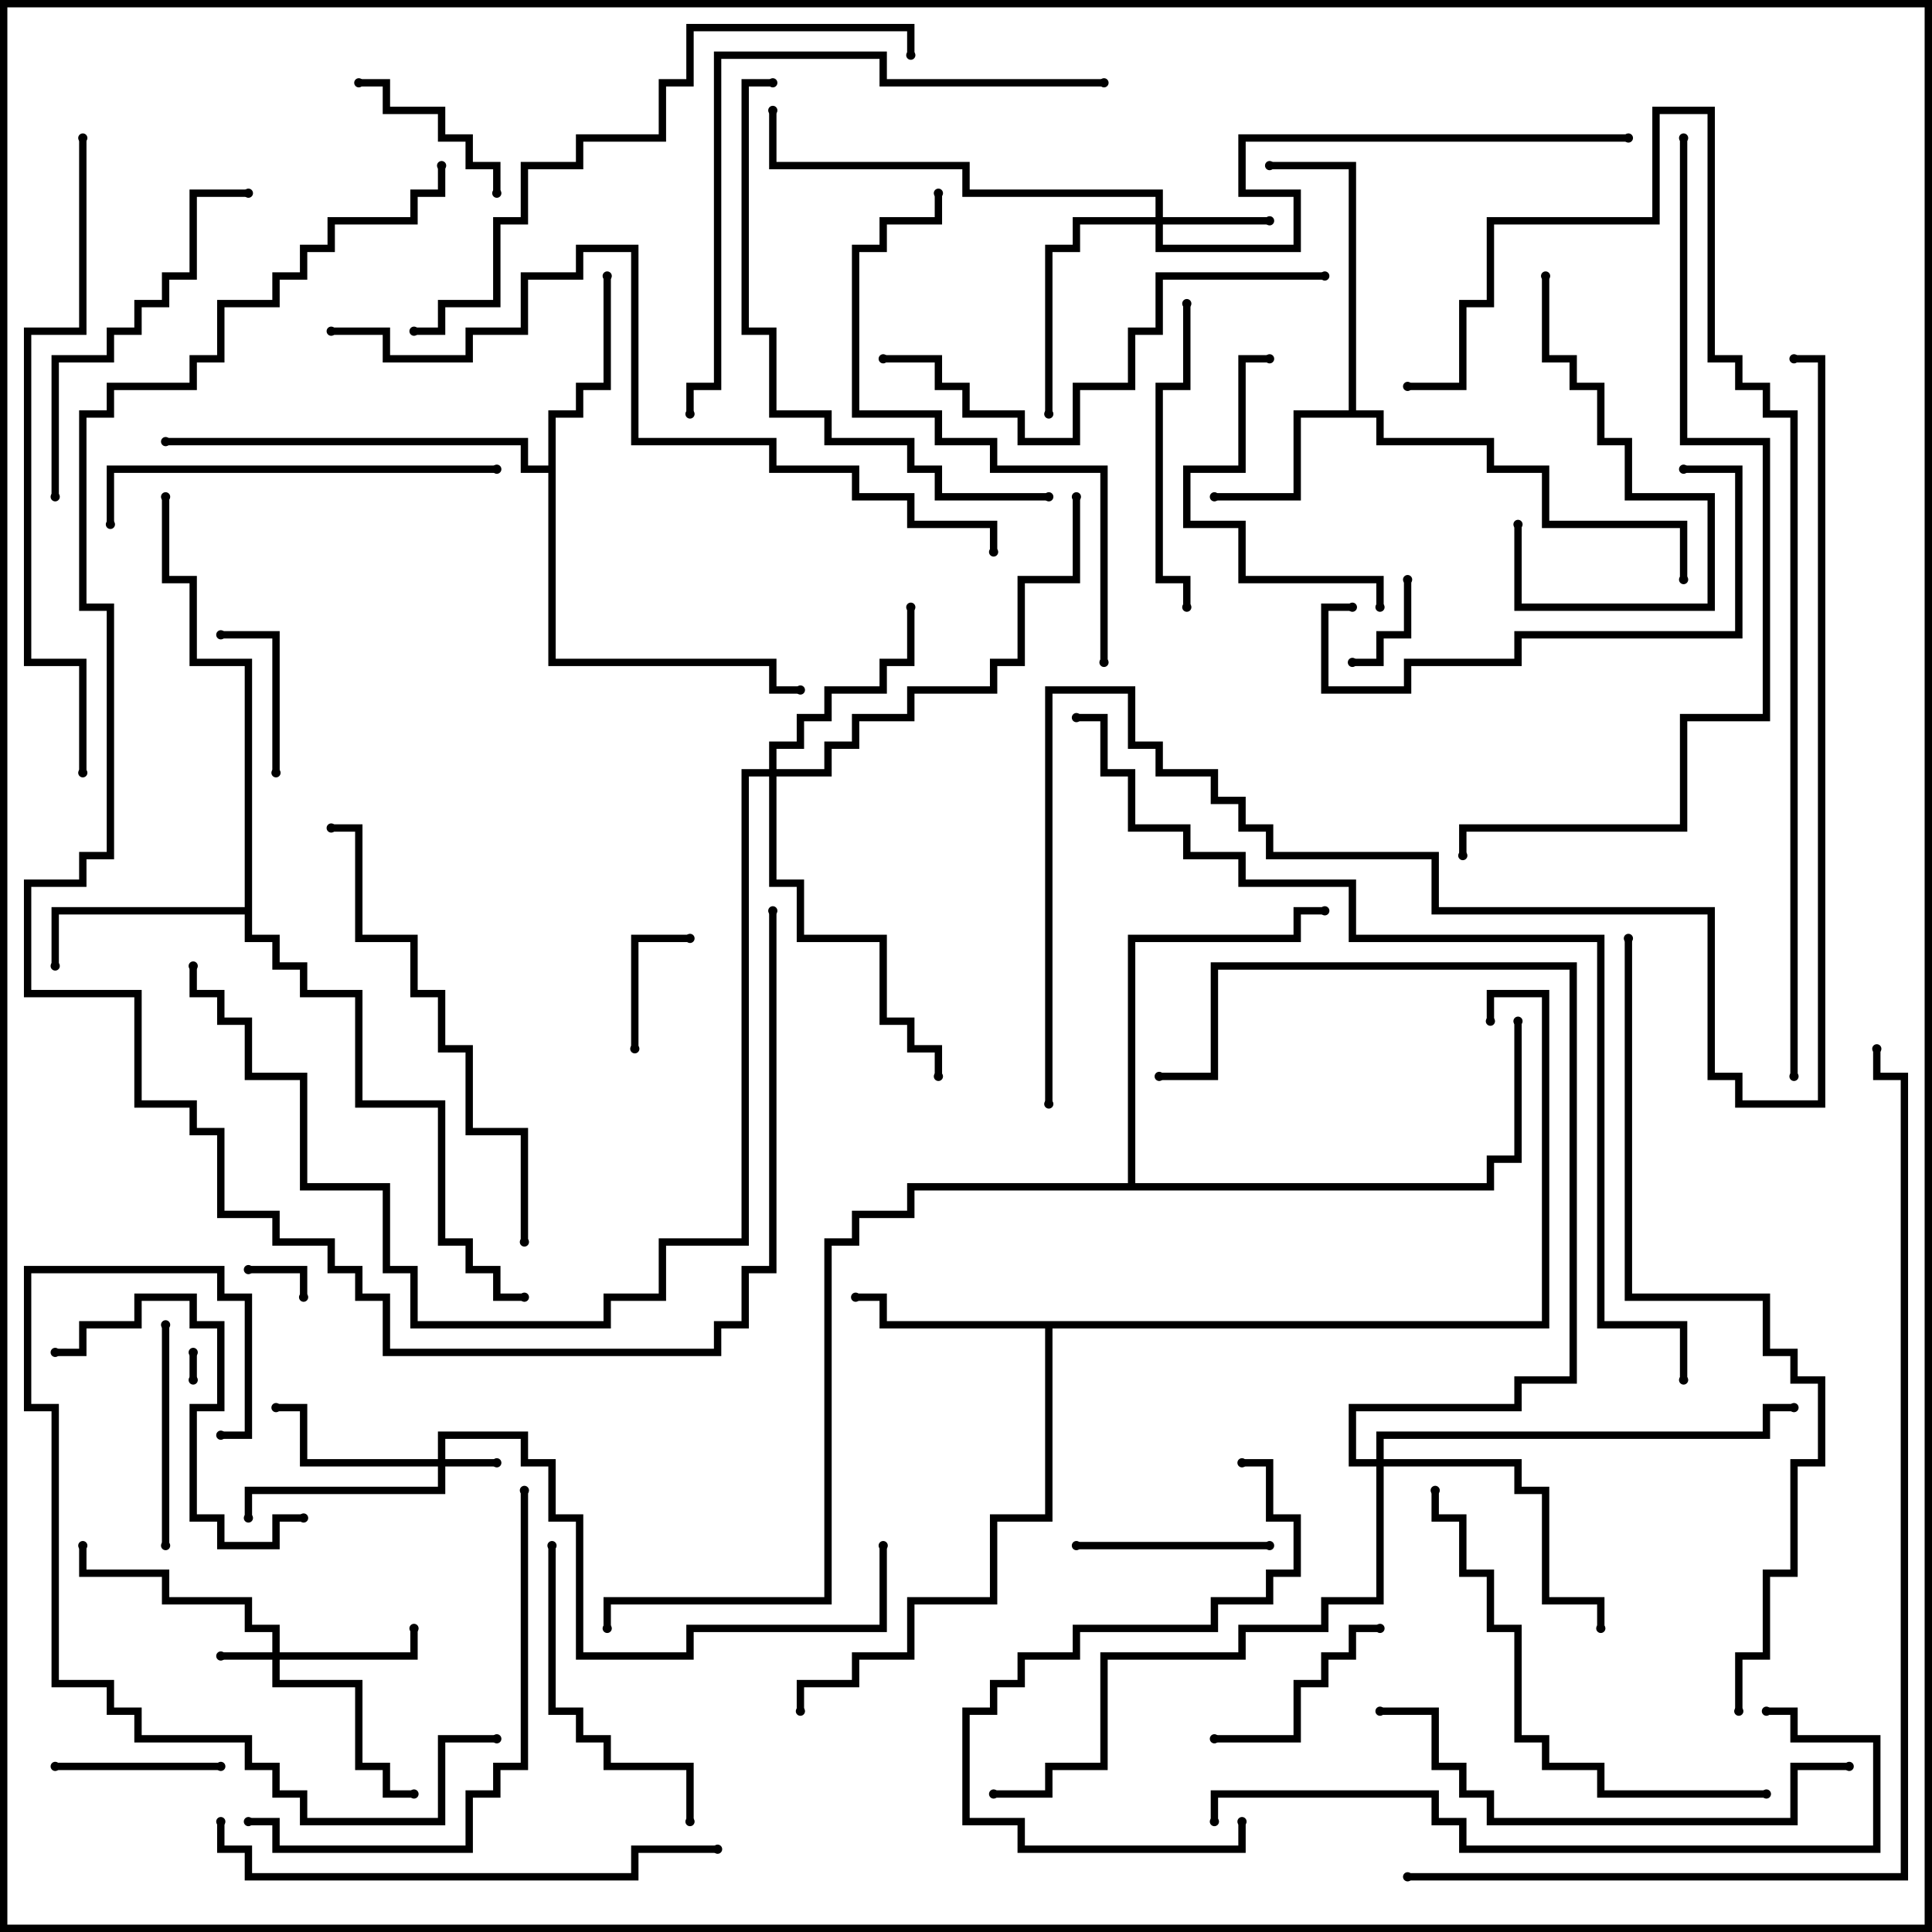 <svg version="1.1" width="105" height="105" xmlns="http://www.w3.org/2000/svg"><path d="M73.3,22.3L73.3,9.2L69,9.2L69,8.8L73.7,8.8L73.7,22.3L75.2,22.3L75.2,23.8L81.2,23.8L81.2,25.3L84.2,25.3L84.2,28.3L91.7,28.3L91.7,31.5L91.3,31.5L91.3,28.7L83.8,28.7L83.8,25.7L80.8,25.7L80.8,24.2L74.8,24.2L74.8,22.7L70.7,22.7L70.7,27.2L66,27.2L66,26.8L70.3,26.8L70.3,22.3z" stroke="none"/><path d="M83.8,71.8L83.8,54.2L81.2,54.2L81.2,55.5L80.8,55.5L80.8,53.8L84.2,53.8L84.2,72.2L57.2,72.2L57.2,82.7L54.2,82.7L54.2,87.2L49.7,87.2L49.7,90.2L46.7,90.2L46.7,91.7L43.7,91.7L43.7,93L43.3,93L43.3,91.3L46.3,91.3L46.3,89.8L49.3,89.8L49.3,86.8L53.8,86.8L53.8,82.3L56.8,82.3L56.8,72.2L47.8,72.2L47.8,70.7L46.5,70.7L46.5,70.3L48.2,70.3L48.2,71.8z" stroke="none"/><path d="M13.3,49.3L13.3,36.2L10.3,36.2L10.3,31.7L8.8,31.7L8.8,27L9.2,27L9.2,31.3L10.7,31.3L10.7,35.8L13.7,35.8L13.7,50.8L15.2,50.8L15.2,52.3L16.7,52.3L16.7,53.8L19.7,53.8L19.7,59.8L24.2,59.8L24.2,67.3L25.7,67.3L25.7,68.8L27.2,68.8L27.2,70.3L28.5,70.3L28.5,70.7L26.8,70.7L26.8,69.2L25.3,69.2L25.3,67.7L23.8,67.7L23.8,60.2L19.3,60.2L19.3,54.2L16.3,54.2L16.3,52.7L14.8,52.7L14.8,51.2L13.3,51.2L13.3,49.7L3.2,49.7L3.2,52.5L2.8,52.5L2.8,49.3z" stroke="none"/><path d="M29.8,25.3L29.8,22.3L31.3,22.3L31.3,20.8L32.8,20.8L32.8,15L33.2,15L33.2,21.2L31.7,21.2L31.7,22.7L30.2,22.7L30.2,35.8L42.2,35.8L42.2,37.3L43.5,37.3L43.5,37.7L41.8,37.7L41.8,36.2L29.8,36.2L29.8,25.7L28.3,25.7L28.3,24.2L9,24.2L9,23.8L28.7,23.8L28.7,25.3z" stroke="none"/><path d="M61.3,64.3L61.3,50.8L70.3,50.8L70.3,49.3L72,49.3L72,49.7L70.7,49.7L70.7,51.2L61.7,51.2L61.7,64.3L80.8,64.3L80.8,62.8L82.3,62.8L82.3,55.5L82.7,55.5L82.7,63.2L81.2,63.2L81.2,64.7L49.7,64.7L49.7,66.2L46.7,66.2L46.7,67.7L45.2,67.7L45.2,87.2L33.2,87.2L33.2,88.5L32.8,88.5L32.8,86.8L44.8,86.8L44.8,67.3L46.3,67.3L46.3,65.8L49.3,65.8L49.3,64.3z" stroke="none"/><path d="M23.8,79.3L23.8,77.8L28.7,77.8L28.7,79.3L30.2,79.3L30.2,82.3L31.7,82.3L31.7,89.8L37.3,89.8L37.3,88.3L47.8,88.3L47.8,84L48.2,84L48.2,88.7L37.7,88.7L37.7,90.2L31.3,90.2L31.3,82.7L29.8,82.7L29.8,79.7L28.3,79.7L28.3,78.2L24.2,78.2L24.2,79.3L27,79.3L27,79.7L24.2,79.7L24.2,81.2L13.7,81.2L13.7,82.5L13.3,82.5L13.3,80.8L23.8,80.8L23.8,79.7L16.3,79.7L16.3,76.7L15,76.7L15,76.3L16.7,76.3L16.7,79.3z" stroke="none"/><path d="M14.8,89.8L14.8,88.7L13.3,88.7L13.3,87.2L8.8,87.2L8.8,85.7L4.3,85.7L4.3,84L4.7,84L4.7,85.3L9.2,85.3L9.2,86.8L13.7,86.8L13.7,88.3L15.2,88.3L15.2,89.8L22.3,89.8L22.3,88.5L22.7,88.5L22.7,90.2L15.2,90.2L15.2,91.3L19.7,91.3L19.7,95.8L21.2,95.8L21.2,97.3L22.5,97.3L22.5,97.7L20.8,97.7L20.8,96.2L19.3,96.2L19.3,91.7L14.8,91.7L14.8,90.2L12,90.2L12,89.8z" stroke="none"/><path d="M62.8,11.8L62.8,10.7L52.3,10.7L52.3,9.2L41.8,9.2L41.8,6L42.2,6L42.2,8.8L52.7,8.8L52.7,10.3L63.2,10.3L63.2,11.8L69,11.8L69,12.2L63.2,12.2L63.2,13.3L70.3,13.3L70.3,10.7L67.3,10.7L67.3,7.3L88.5,7.3L88.5,7.7L67.7,7.7L67.7,10.3L70.7,10.3L70.7,13.7L62.8,13.7L62.8,12.2L58.7,12.2L58.7,13.7L57.2,13.7L57.2,22.5L56.8,22.5L56.8,13.3L58.3,13.3L58.3,11.8z" stroke="none"/><path d="M41.8,41.8L41.8,40.3L43.3,40.3L43.3,38.8L44.8,38.8L44.8,37.3L47.8,37.3L47.8,35.8L49.3,35.8L49.3,33L49.7,33L49.7,36.2L48.2,36.2L48.2,37.7L45.2,37.7L45.2,39.2L43.7,39.2L43.7,40.7L42.2,40.7L42.2,41.8L44.8,41.8L44.8,40.3L46.3,40.3L46.3,38.8L49.3,38.8L49.3,37.3L53.8,37.3L53.8,35.8L55.3,35.8L55.3,31.3L58.3,31.3L58.3,27L58.7,27L58.7,31.7L55.7,31.7L55.7,36.2L54.2,36.2L54.2,37.7L49.7,37.7L49.7,39.2L46.7,39.2L46.7,40.7L45.2,40.7L45.2,42.2L42.2,42.2L42.2,47.8L43.7,47.8L43.7,50.8L48.2,50.8L48.2,55.3L49.7,55.3L49.7,56.8L51.2,56.8L51.2,58.5L50.8,58.5L50.8,57.2L49.3,57.2L49.3,55.7L47.8,55.7L47.8,51.2L43.3,51.2L43.3,48.2L41.8,48.2L41.8,42.2L40.7,42.2L40.7,67.7L36.2,67.7L36.2,70.7L33.2,70.7L33.2,72.2L22.3,72.2L22.3,69.2L20.8,69.2L20.8,64.7L16.3,64.7L16.3,58.7L13.3,58.7L13.3,55.7L11.8,55.7L11.8,54.2L10.3,54.2L10.3,52.5L10.7,52.5L10.7,53.8L12.2,53.8L12.2,55.3L13.7,55.3L13.7,58.3L16.7,58.3L16.7,64.3L21.2,64.3L21.2,68.8L22.7,68.8L22.7,71.8L32.8,71.8L32.8,70.3L35.8,70.3L35.8,67.3L40.3,67.3L40.3,41.8z" stroke="none"/><path d="M74.8,79.3L74.8,77.8L95.8,77.8L95.8,76.3L97.5,76.3L97.5,76.7L96.2,76.7L96.2,78.2L75.2,78.2L75.2,79.3L82.7,79.3L82.7,80.8L84.2,80.8L84.2,86.8L87.2,86.8L87.2,88.5L86.8,88.5L86.8,87.2L83.8,87.2L83.8,81.2L82.3,81.2L82.3,79.7L75.2,79.7L75.2,87.2L72.2,87.2L72.2,88.7L67.7,88.7L67.7,90.2L60.2,90.2L60.2,96.2L57.2,96.2L57.2,97.7L54,97.7L54,97.3L56.8,97.3L56.8,95.8L59.8,95.8L59.8,89.8L67.3,89.8L67.3,88.3L71.8,88.3L71.8,86.8L74.8,86.8L74.8,79.7L73.3,79.7L73.3,76.3L82.3,76.3L82.3,74.8L85.3,74.8L85.3,52.7L66.2,52.7L66.2,58.7L63,58.7L63,58.3L65.8,58.3L65.8,52.3L85.7,52.3L85.7,75.2L82.7,75.2L82.7,76.7L73.7,76.7L73.7,79.3z" stroke="none"/><path d="M10.3,73.5L10.7,73.5L10.7,75L10.3,75z" stroke="none"/><path d="M16.7,70.5L16.3,70.5L16.3,69.2L13.5,69.2L13.5,68.8L16.7,68.8z" stroke="none"/><path d="M76.3,31.5L76.7,31.5L76.7,34.7L75.2,34.7L75.2,36.2L73.5,36.2L73.5,35.8L74.8,35.8L74.8,34.3L76.3,34.3z" stroke="none"/><path d="M34.7,57L34.3,57L34.3,50.8L37.5,50.8L37.5,51.2L34.7,51.2z" stroke="none"/><path d="M15.2,42L14.8,42L14.8,34.7L12,34.7L12,34.3L15.2,34.3z" stroke="none"/><path d="M3,96.2L3,95.8L12,95.8L12,96.2z" stroke="none"/><path d="M19.5,4.7L19.5,4.3L21.2,4.3L21.2,5.8L24.2,5.8L24.2,7.3L25.7,7.3L25.7,8.8L27.2,8.8L27.2,10.5L26.8,10.5L26.8,9.2L25.3,9.2L25.3,7.7L23.8,7.7L23.8,6.2L20.8,6.2L20.8,4.7z" stroke="none"/><path d="M69,83.8L69,84.2L58.5,84.2L58.5,83.8z" stroke="none"/><path d="M75,88.3L75,88.7L73.7,88.7L73.7,90.2L72.2,90.2L72.2,91.7L70.7,91.7L70.7,94.7L66,94.7L66,94.3L70.3,94.3L70.3,91.3L71.8,91.3L71.8,89.8L73.3,89.8L73.3,88.3z" stroke="none"/><path d="M8.8,72L9.2,72L9.2,84L8.8,84z" stroke="none"/><path d="M83.8,15L84.2,15L84.2,19.3L85.7,19.3L85.7,20.8L87.2,20.8L87.2,23.8L88.7,23.8L88.7,26.8L93.2,26.8L93.2,33.2L82.3,33.2L82.3,28.5L82.7,28.5L82.7,32.8L92.8,32.8L92.8,27.2L88.3,27.2L88.3,24.2L86.8,24.2L86.8,21.2L85.3,21.2L85.3,19.7L83.8,19.7z" stroke="none"/><path d="M75.2,33L74.8,33L74.8,31.7L67.3,31.7L67.3,28.7L64.3,28.7L64.3,25.3L67.3,25.3L67.3,19.3L69,19.3L69,19.7L67.7,19.7L67.7,25.7L64.7,25.7L64.7,28.3L67.7,28.3L67.7,31.3L75.2,31.3z" stroke="none"/><path d="M3,73.7L3,73.3L4.3,73.3L4.3,71.8L7.3,71.8L7.3,70.3L10.7,70.3L10.7,71.8L12.2,71.8L12.2,76.7L10.7,76.7L10.7,82.3L12.2,82.3L12.2,83.8L14.8,83.8L14.8,82.3L16.5,82.3L16.5,82.7L15.2,82.7L15.2,84.2L11.8,84.2L11.8,82.7L10.3,82.7L10.3,76.3L11.8,76.3L11.8,72.2L10.3,72.2L10.3,70.7L7.7,70.7L7.7,72.2L4.7,72.2L4.7,73.7z" stroke="none"/><path d="M64.7,33L64.3,33L64.3,31.7L62.8,31.7L62.8,20.8L64.3,20.8L64.3,16.5L64.7,16.5L64.7,21.2L63.2,21.2L63.2,31.3L64.7,31.3z" stroke="none"/><path d="M29.8,84L30.2,84L30.2,92.8L31.7,92.8L31.7,94.3L33.2,94.3L33.2,95.8L37.7,95.8L37.7,99L37.3,99L37.3,96.2L32.8,96.2L32.8,94.7L31.3,94.7L31.3,93.2L29.8,93.2z" stroke="none"/><path d="M91.5,25.7L91.5,25.3L94.7,25.3L94.7,34.7L82.7,34.7L82.7,36.2L76.7,36.2L76.7,37.7L71.8,37.7L71.8,32.8L73.5,32.8L73.5,33.2L72.2,33.2L72.2,37.3L76.3,37.3L76.3,35.8L82.3,35.8L82.3,34.3L94.3,34.3L94.3,25.7z" stroke="none"/><path d="M67.3,99L67.7,99L67.7,100.7L55.3,100.7L55.3,99.2L52.3,99.2L52.3,92.8L53.8,92.8L53.8,91.3L55.3,91.3L55.3,89.8L58.3,89.8L58.3,88.3L65.8,88.3L65.8,86.8L68.8,86.8L68.8,85.3L70.3,85.3L70.3,82.7L68.8,82.7L68.8,79.7L67.5,79.7L67.5,79.3L69.2,79.3L69.2,82.3L70.7,82.3L70.7,85.7L69.2,85.7L69.2,87.2L66.2,87.2L66.2,88.7L58.7,88.7L58.7,90.2L55.7,90.2L55.7,91.7L54.2,91.7L54.2,93.2L52.7,93.2L52.7,98.8L55.7,98.8L55.7,100.3L67.3,100.3z" stroke="none"/><path d="M3.2,27L2.8,27L2.8,19.3L5.8,19.3L5.8,17.8L7.3,17.8L7.3,16.3L8.8,16.3L8.8,14.8L10.3,14.8L10.3,10.3L13.5,10.3L13.5,10.7L10.7,10.7L10.7,15.2L9.2,15.2L9.2,16.7L7.7,16.7L7.7,18.2L6.2,18.2L6.2,19.7L3.2,19.7z" stroke="none"/><path d="M27,25.3L27,25.7L6.2,25.7L6.2,28.5L5.8,28.5L5.8,25.3z" stroke="none"/><path d="M27,94.3L27,94.7L24.2,94.7L24.2,99.2L16.3,99.2L16.3,97.7L14.8,97.7L14.8,96.2L13.3,96.2L13.3,94.7L7.3,94.7L7.3,93.2L5.8,93.2L5.8,91.7L2.8,91.7L2.8,76.7L1.3,76.7L1.3,68.8L12.2,68.8L12.2,70.3L13.7,70.3L13.7,78.2L12,78.2L12,77.8L13.3,77.8L13.3,70.7L11.8,70.7L11.8,69.2L1.7,69.2L1.7,76.3L3.2,76.3L3.2,91.3L6.2,91.3L6.2,92.8L7.7,92.8L7.7,94.3L13.7,94.3L13.7,95.8L15.2,95.8L15.2,97.3L16.7,97.3L16.7,98.8L23.8,98.8L23.8,94.3z" stroke="none"/><path d="M13.5,99.2L13.5,98.8L15.2,98.8L15.2,100.3L25.3,100.3L25.3,97.3L26.8,97.3L26.8,95.8L28.3,95.8L28.3,81L28.7,81L28.7,96.2L27.2,96.2L27.2,97.7L25.7,97.7L25.7,100.7L14.8,100.7L14.8,99.2z" stroke="none"/><path d="M48,19.7L48,19.3L51.2,19.3L51.2,20.8L52.7,20.8L52.7,22.3L55.7,22.3L55.7,23.8L58.3,23.8L58.3,20.8L61.3,20.8L61.3,17.8L62.8,17.8L62.8,14.8L72,14.8L72,15.2L63.2,15.2L63.2,18.2L61.7,18.2L61.7,21.2L58.7,21.2L58.7,24.2L55.3,24.2L55.3,22.7L52.3,22.7L52.3,21.2L50.8,21.2L50.8,19.7z" stroke="none"/><path d="M96,97.3L96,97.7L86.8,97.7L86.8,96.2L83.8,96.2L83.8,94.7L82.3,94.7L82.3,88.7L80.8,88.7L80.8,85.7L79.3,85.7L79.3,82.7L77.8,82.7L77.8,81L78.2,81L78.2,82.3L79.7,82.3L79.7,85.3L81.2,85.3L81.2,88.3L82.7,88.3L82.7,94.3L84.2,94.3L84.2,95.8L87.2,95.8L87.2,97.3z" stroke="none"/><path d="M28.7,67.5L28.3,67.5L28.3,61.7L25.3,61.7L25.3,57.2L23.8,57.2L23.8,54.2L22.3,54.2L22.3,51.2L19.3,51.2L19.3,45.2L18,45.2L18,44.8L19.7,44.8L19.7,50.8L22.7,50.8L22.7,53.8L24.2,53.8L24.2,56.8L25.7,56.8L25.7,61.3L28.7,61.3z" stroke="none"/><path d="M100.5,95.8L100.5,96.2L97.7,96.2L97.7,99.2L80.8,99.2L80.8,97.7L79.3,97.7L79.3,96.2L77.8,96.2L77.8,93.2L75,93.2L75,92.8L78.2,92.8L78.2,95.8L79.7,95.8L79.7,97.3L81.2,97.3L81.2,98.8L97.3,98.8L97.3,95.8z" stroke="none"/><path d="M50.8,10.5L51.2,10.5L51.2,12.2L48.2,12.2L48.2,13.7L46.7,13.7L46.7,22.3L51.2,22.3L51.2,23.8L54.2,23.8L54.2,25.3L60.2,25.3L60.2,36L59.8,36L59.8,25.7L53.8,25.7L53.8,24.2L50.8,24.2L50.8,22.7L46.3,22.7L46.3,13.3L47.8,13.3L47.8,11.8L50.8,11.8z" stroke="none"/><path d="M11.8,99L12.2,99L12.2,100.3L13.7,100.3L13.7,101.8L34.3,101.8L34.3,100.3L39,100.3L39,100.7L34.7,100.7L34.7,102.2L13.3,102.2L13.3,100.7L11.8,100.7z" stroke="none"/><path d="M42,4.3L42,4.7L40.7,4.7L40.7,17.8L42.2,17.8L42.2,22.3L45.2,22.3L45.2,23.8L49.7,23.8L49.7,25.3L51.2,25.3L51.2,26.8L57,26.8L57,27.2L50.8,27.2L50.8,25.7L49.3,25.7L49.3,24.2L44.8,24.2L44.8,22.7L41.8,22.7L41.8,18.2L40.3,18.2L40.3,4.3z" stroke="none"/><path d="M60,4.3L60,4.7L47.8,4.7L47.8,3.2L39.2,3.2L39.2,21.2L37.7,21.2L37.7,22.5L37.3,22.5L37.3,20.8L38.8,20.8L38.8,2.8L48.2,2.8L48.2,4.3z" stroke="none"/><path d="M66.2,99L65.8,99L65.8,97.3L78.2,97.3L78.2,98.8L79.7,98.8L79.7,100.3L101.8,100.3L101.8,94.7L97.3,94.7L97.3,93.2L96,93.2L96,92.8L97.7,92.8L97.7,94.3L102.2,94.3L102.2,100.7L79.3,100.7L79.3,99.2L77.8,99.2L77.8,97.7L66.2,97.7z" stroke="none"/><path d="M49.7,3L49.3,3L49.3,1.7L37.7,1.7L37.7,4.7L36.2,4.7L36.2,7.7L31.7,7.7L31.7,9.2L28.7,9.2L28.7,12.2L27.2,12.2L27.2,16.7L24.2,16.7L24.2,18.2L22.5,18.2L22.5,17.8L23.8,17.8L23.8,16.3L26.8,16.3L26.8,11.8L28.3,11.8L28.3,8.8L31.3,8.8L31.3,7.3L35.8,7.3L35.8,4.3L37.3,4.3L37.3,1.3L49.7,1.3z" stroke="none"/><path d="M4.3,7.5L4.7,7.5L4.7,18.2L1.7,18.2L1.7,35.8L4.7,35.8L4.7,42L4.3,42L4.3,36.2L1.3,36.2L1.3,17.8L4.3,17.8z" stroke="none"/><path d="M18,18.2L18,17.8L21.2,17.8L21.2,19.3L25.3,19.3L25.3,17.8L28.3,17.8L28.3,14.8L31.3,14.8L31.3,13.3L34.7,13.3L34.7,23.8L42.2,23.8L42.2,25.3L46.7,25.3L46.7,26.8L49.7,26.8L49.7,28.3L54.2,28.3L54.2,30L53.8,30L53.8,28.7L49.3,28.7L49.3,27.2L46.3,27.2L46.3,25.7L41.8,25.7L41.8,24.2L34.3,24.2L34.3,13.7L31.7,13.7L31.7,15.2L28.7,15.2L28.7,18.2L25.7,18.2L25.7,19.7L20.8,19.7L20.8,18.2z" stroke="none"/><path d="M91.3,7.5L91.7,7.5L91.7,23.8L96.2,23.8L96.2,39.2L91.7,39.2L91.7,45.2L79.7,45.2L79.7,46.5L79.3,46.5L79.3,44.8L91.3,44.8L91.3,38.8L95.8,38.8L95.8,24.2L91.3,24.2z" stroke="none"/><path d="M88.3,51L88.7,51L88.7,70.3L96.2,70.3L96.2,73.3L97.7,73.3L97.7,74.8L99.2,74.8L99.2,79.7L97.7,79.7L97.7,85.7L96.2,85.7L96.2,90.2L94.7,90.2L94.7,93L94.3,93L94.3,89.8L95.8,89.8L95.8,85.3L97.3,85.3L97.3,79.3L98.8,79.3L98.8,75.2L97.3,75.2L97.3,73.7L95.8,73.7L95.8,70.7L88.3,70.7z" stroke="none"/><path d="M76.5,21.2L76.5,20.8L79.3,20.8L79.3,16.3L80.8,16.3L80.8,11.8L89.8,11.8L89.8,5.8L93.2,5.8L93.2,19.3L94.7,19.3L94.7,20.8L96.2,20.8L96.2,22.3L97.7,22.3L97.7,58.5L97.3,58.5L97.3,22.7L95.8,22.7L95.8,21.2L94.3,21.2L94.3,19.7L92.8,19.7L92.8,6.2L90.2,6.2L90.2,12.2L81.2,12.2L81.2,16.7L79.7,16.7L79.7,21.2z" stroke="none"/><path d="M23.8,9L24.2,9L24.2,10.7L22.7,10.7L22.7,12.2L18.2,12.2L18.2,13.7L16.7,13.7L16.7,15.2L15.2,15.2L15.2,16.7L12.2,16.7L12.2,19.7L10.7,19.7L10.7,21.2L6.2,21.2L6.2,22.7L4.7,22.7L4.7,32.8L6.2,32.8L6.2,46.7L4.7,46.7L4.7,48.2L1.7,48.2L1.7,53.8L7.7,53.8L7.7,59.8L10.7,59.8L10.7,61.3L12.2,61.3L12.2,65.8L15.2,65.8L15.2,67.3L18.2,67.3L18.2,68.8L19.7,68.8L19.7,70.3L21.2,70.3L21.2,73.3L38.8,73.3L38.8,71.8L40.3,71.8L40.3,68.8L41.8,68.8L41.8,49.5L42.2,49.5L42.2,69.2L40.7,69.2L40.7,72.2L39.2,72.2L39.2,73.7L20.8,73.7L20.8,70.7L19.3,70.7L19.3,69.2L17.8,69.2L17.8,67.7L14.8,67.7L14.8,66.2L11.8,66.2L11.8,61.7L10.3,61.7L10.3,60.2L7.3,60.2L7.3,54.2L1.3,54.2L1.3,47.8L4.3,47.8L4.3,46.3L5.8,46.3L5.8,33.2L4.3,33.2L4.3,22.3L5.8,22.3L5.8,20.8L10.3,20.8L10.3,19.3L11.8,19.3L11.8,16.3L14.8,16.3L14.8,14.8L16.3,14.8L16.3,13.3L17.8,13.3L17.8,11.8L22.3,11.8L22.3,10.3L23.8,10.3z" stroke="none"/><path d="M91.7,75L91.3,75L91.3,72.2L86.8,72.2L86.8,51.2L73.3,51.2L73.3,48.2L67.3,48.2L67.3,46.7L64.3,46.7L64.3,45.2L61.3,45.2L61.3,42.2L59.8,42.2L59.8,39.2L58.5,39.2L58.5,38.8L60.2,38.8L60.2,41.8L61.7,41.8L61.7,44.8L64.7,44.8L64.7,46.3L67.7,46.3L67.7,47.8L73.7,47.8L73.7,50.8L87.2,50.8L87.2,71.8L91.7,71.8z" stroke="none"/><path d="M76.5,102.2L76.5,101.8L103.3,101.8L103.3,58.7L101.8,58.7L101.8,57L102.2,57L102.2,58.3L103.7,58.3L103.7,102.2z" stroke="none"/><path d="M97.5,19.7L97.5,19.3L99.2,19.3L99.2,60.2L94.3,60.2L94.3,58.7L92.8,58.7L92.8,49.7L77.8,49.7L77.8,46.7L68.8,46.7L68.8,45.2L67.3,45.2L67.3,43.7L65.8,43.7L65.8,42.2L62.8,42.2L62.8,40.7L61.3,40.7L61.3,37.7L57.2,37.7L57.2,60L56.8,60L56.8,37.3L61.7,37.3L61.7,40.3L63.2,40.3L63.2,41.8L66.2,41.8L66.2,43.3L67.7,43.3L67.7,44.8L69.2,44.8L69.2,46.3L78.2,46.3L78.2,49.3L93.2,49.3L93.2,58.3L94.7,58.3L94.7,59.8L98.8,59.8L98.8,19.7z" stroke="none"/><circle cx="66" cy="27" r="0.25" stroke-width="0" fill="#000" /><circle cx="69" cy="9" r="0.25" stroke-width="0" fill="#000" /><circle cx="91.5" cy="31.5" r="0.25" stroke-width="0" fill="#000" /><circle cx="46.5" cy="70.5" r="0.25" stroke-width="0" fill="#000" /><circle cx="43.5" cy="93" r="0.25" stroke-width="0" fill="#000" /><circle cx="81" cy="55.5" r="0.25" stroke-width="0" fill="#000" /><circle cx="3" cy="52.5" r="0.25" stroke-width="0" fill="#000" /><circle cx="9" cy="27" r="0.25" stroke-width="0" fill="#000" /><circle cx="28.5" cy="70.5" r="0.25" stroke-width="0" fill="#000" /><circle cx="33" cy="15" r="0.25" stroke-width="0" fill="#000" /><circle cx="43.5" cy="37.5" r="0.25" stroke-width="0" fill="#000" /><circle cx="9" cy="24" r="0.25" stroke-width="0" fill="#000" /><circle cx="72" cy="49.5" r="0.25" stroke-width="0" fill="#000" /><circle cx="82.5" cy="55.5" r="0.25" stroke-width="0" fill="#000" /><circle cx="33" cy="88.5" r="0.25" stroke-width="0" fill="#000" /><circle cx="27" cy="79.5" r="0.25" stroke-width="0" fill="#000" /><circle cx="15" cy="76.5" r="0.25" stroke-width="0" fill="#000" /><circle cx="13.5" cy="82.5" r="0.25" stroke-width="0" fill="#000" /><circle cx="48" cy="84" r="0.25" stroke-width="0" fill="#000" /><circle cx="12" cy="90" r="0.25" stroke-width="0" fill="#000" /><circle cx="22.5" cy="88.5" r="0.25" stroke-width="0" fill="#000" /><circle cx="22.5" cy="97.5" r="0.25" stroke-width="0" fill="#000" /><circle cx="4.5" cy="84" r="0.25" stroke-width="0" fill="#000" /><circle cx="69" cy="12" r="0.25" stroke-width="0" fill="#000" /><circle cx="57" cy="22.5" r="0.25" stroke-width="0" fill="#000" /><circle cx="42" cy="6" r="0.25" stroke-width="0" fill="#000" /><circle cx="88.5" cy="7.5" r="0.25" stroke-width="0" fill="#000" /><circle cx="49.5" cy="33" r="0.25" stroke-width="0" fill="#000" /><circle cx="51" cy="58.5" r="0.25" stroke-width="0" fill="#000" /><circle cx="58.5" cy="27" r="0.25" stroke-width="0" fill="#000" /><circle cx="10.5" cy="52.5" r="0.25" stroke-width="0" fill="#000" /><circle cx="87" cy="88.5" r="0.25" stroke-width="0" fill="#000" /><circle cx="97.5" cy="76.5" r="0.25" stroke-width="0" fill="#000" /><circle cx="63" cy="58.5" r="0.25" stroke-width="0" fill="#000" /><circle cx="54" cy="97.5" r="0.25" stroke-width="0" fill="#000" /><circle cx="10.5" cy="73.5" r="0.25" stroke-width="0" fill="#000" /><circle cx="10.5" cy="75" r="0.25" stroke-width="0" fill="#000" /><circle cx="16.5" cy="70.5" r="0.25" stroke-width="0" fill="#000" /><circle cx="13.5" cy="69" r="0.25" stroke-width="0" fill="#000" /><circle cx="76.5" cy="31.5" r="0.25" stroke-width="0" fill="#000" /><circle cx="73.5" cy="36" r="0.25" stroke-width="0" fill="#000" /><circle cx="34.5" cy="57" r="0.25" stroke-width="0" fill="#000" /><circle cx="37.5" cy="51" r="0.25" stroke-width="0" fill="#000" /><circle cx="15" cy="42" r="0.25" stroke-width="0" fill="#000" /><circle cx="12" cy="34.5" r="0.25" stroke-width="0" fill="#000" /><circle cx="3" cy="96" r="0.25" stroke-width="0" fill="#000" /><circle cx="12" cy="96" r="0.25" stroke-width="0" fill="#000" /><circle cx="19.5" cy="4.5" r="0.25" stroke-width="0" fill="#000" /><circle cx="27" cy="10.5" r="0.25" stroke-width="0" fill="#000" /><circle cx="69" cy="84" r="0.25" stroke-width="0" fill="#000" /><circle cx="58.5" cy="84" r="0.25" stroke-width="0" fill="#000" /><circle cx="75" cy="88.5" r="0.25" stroke-width="0" fill="#000" /><circle cx="66" cy="94.5" r="0.25" stroke-width="0" fill="#000" /><circle cx="9" cy="72" r="0.25" stroke-width="0" fill="#000" /><circle cx="9" cy="84" r="0.25" stroke-width="0" fill="#000" /><circle cx="84" cy="15" r="0.25" stroke-width="0" fill="#000" /><circle cx="82.5" cy="28.5" r="0.25" stroke-width="0" fill="#000" /><circle cx="75" cy="33" r="0.25" stroke-width="0" fill="#000" /><circle cx="69" cy="19.5" r="0.25" stroke-width="0" fill="#000" /><circle cx="3" cy="73.5" r="0.25" stroke-width="0" fill="#000" /><circle cx="16.5" cy="82.5" r="0.25" stroke-width="0" fill="#000" /><circle cx="64.5" cy="33" r="0.25" stroke-width="0" fill="#000" /><circle cx="64.5" cy="16.5" r="0.25" stroke-width="0" fill="#000" /><circle cx="30" cy="84" r="0.25" stroke-width="0" fill="#000" /><circle cx="37.5" cy="99" r="0.25" stroke-width="0" fill="#000" /><circle cx="91.5" cy="25.5" r="0.25" stroke-width="0" fill="#000" /><circle cx="73.5" cy="33" r="0.25" stroke-width="0" fill="#000" /><circle cx="67.5" cy="99" r="0.25" stroke-width="0" fill="#000" /><circle cx="67.5" cy="79.5" r="0.25" stroke-width="0" fill="#000" /><circle cx="3" cy="27" r="0.25" stroke-width="0" fill="#000" /><circle cx="13.5" cy="10.5" r="0.25" stroke-width="0" fill="#000" /><circle cx="27" cy="25.5" r="0.25" stroke-width="0" fill="#000" /><circle cx="6" cy="28.5" r="0.25" stroke-width="0" fill="#000" /><circle cx="27" cy="94.5" r="0.25" stroke-width="0" fill="#000" /><circle cx="12" cy="78" r="0.25" stroke-width="0" fill="#000" /><circle cx="13.5" cy="99" r="0.25" stroke-width="0" fill="#000" /><circle cx="28.5" cy="81" r="0.25" stroke-width="0" fill="#000" /><circle cx="48" cy="19.5" r="0.25" stroke-width="0" fill="#000" /><circle cx="72" cy="15" r="0.25" stroke-width="0" fill="#000" /><circle cx="96" cy="97.5" r="0.25" stroke-width="0" fill="#000" /><circle cx="78" cy="81" r="0.25" stroke-width="0" fill="#000" /><circle cx="28.5" cy="67.5" r="0.25" stroke-width="0" fill="#000" /><circle cx="18" cy="45" r="0.25" stroke-width="0" fill="#000" /><circle cx="100.5" cy="96" r="0.25" stroke-width="0" fill="#000" /><circle cx="75" cy="93" r="0.25" stroke-width="0" fill="#000" /><circle cx="51" cy="10.5" r="0.25" stroke-width="0" fill="#000" /><circle cx="60" cy="36" r="0.25" stroke-width="0" fill="#000" /><circle cx="12" cy="99" r="0.25" stroke-width="0" fill="#000" /><circle cx="39" cy="100.5" r="0.25" stroke-width="0" fill="#000" /><circle cx="42" cy="4.5" r="0.25" stroke-width="0" fill="#000" /><circle cx="57" cy="27" r="0.25" stroke-width="0" fill="#000" /><circle cx="60" cy="4.5" r="0.25" stroke-width="0" fill="#000" /><circle cx="37.5" cy="22.5" r="0.25" stroke-width="0" fill="#000" /><circle cx="66" cy="99" r="0.25" stroke-width="0" fill="#000" /><circle cx="96" cy="93" r="0.25" stroke-width="0" fill="#000" /><circle cx="49.5" cy="3" r="0.25" stroke-width="0" fill="#000" /><circle cx="22.5" cy="18" r="0.25" stroke-width="0" fill="#000" /><circle cx="4.5" cy="7.5" r="0.25" stroke-width="0" fill="#000" /><circle cx="4.5" cy="42" r="0.25" stroke-width="0" fill="#000" /><circle cx="18" cy="18" r="0.25" stroke-width="0" fill="#000" /><circle cx="54" cy="30" r="0.25" stroke-width="0" fill="#000" /><circle cx="91.5" cy="7.5" r="0.25" stroke-width="0" fill="#000" /><circle cx="79.5" cy="46.5" r="0.25" stroke-width="0" fill="#000" /><circle cx="88.5" cy="51" r="0.25" stroke-width="0" fill="#000" /><circle cx="94.5" cy="93" r="0.25" stroke-width="0" fill="#000" /><circle cx="76.5" cy="21" r="0.25" stroke-width="0" fill="#000" /><circle cx="97.5" cy="58.5" r="0.25" stroke-width="0" fill="#000" /><circle cx="24" cy="9" r="0.25" stroke-width="0" fill="#000" /><circle cx="42" cy="49.5" r="0.25" stroke-width="0" fill="#000" /><circle cx="91.5" cy="75" r="0.25" stroke-width="0" fill="#000" /><circle cx="58.5" cy="39" r="0.25" stroke-width="0" fill="#000" /><circle cx="76.5" cy="102" r="0.25" stroke-width="0" fill="#000" /><circle cx="102" cy="57" r="0.25" stroke-width="0" fill="#000" /><circle cx="97.5" cy="19.5" r="0.25" stroke-width="0" fill="#000" /><circle cx="57" cy="60" r="0.25" stroke-width="0" fill="#000" /><rect x="0" y="0" width="105" height="105" stroke-width="0.8" stroke="#000" fill="none" /></svg>